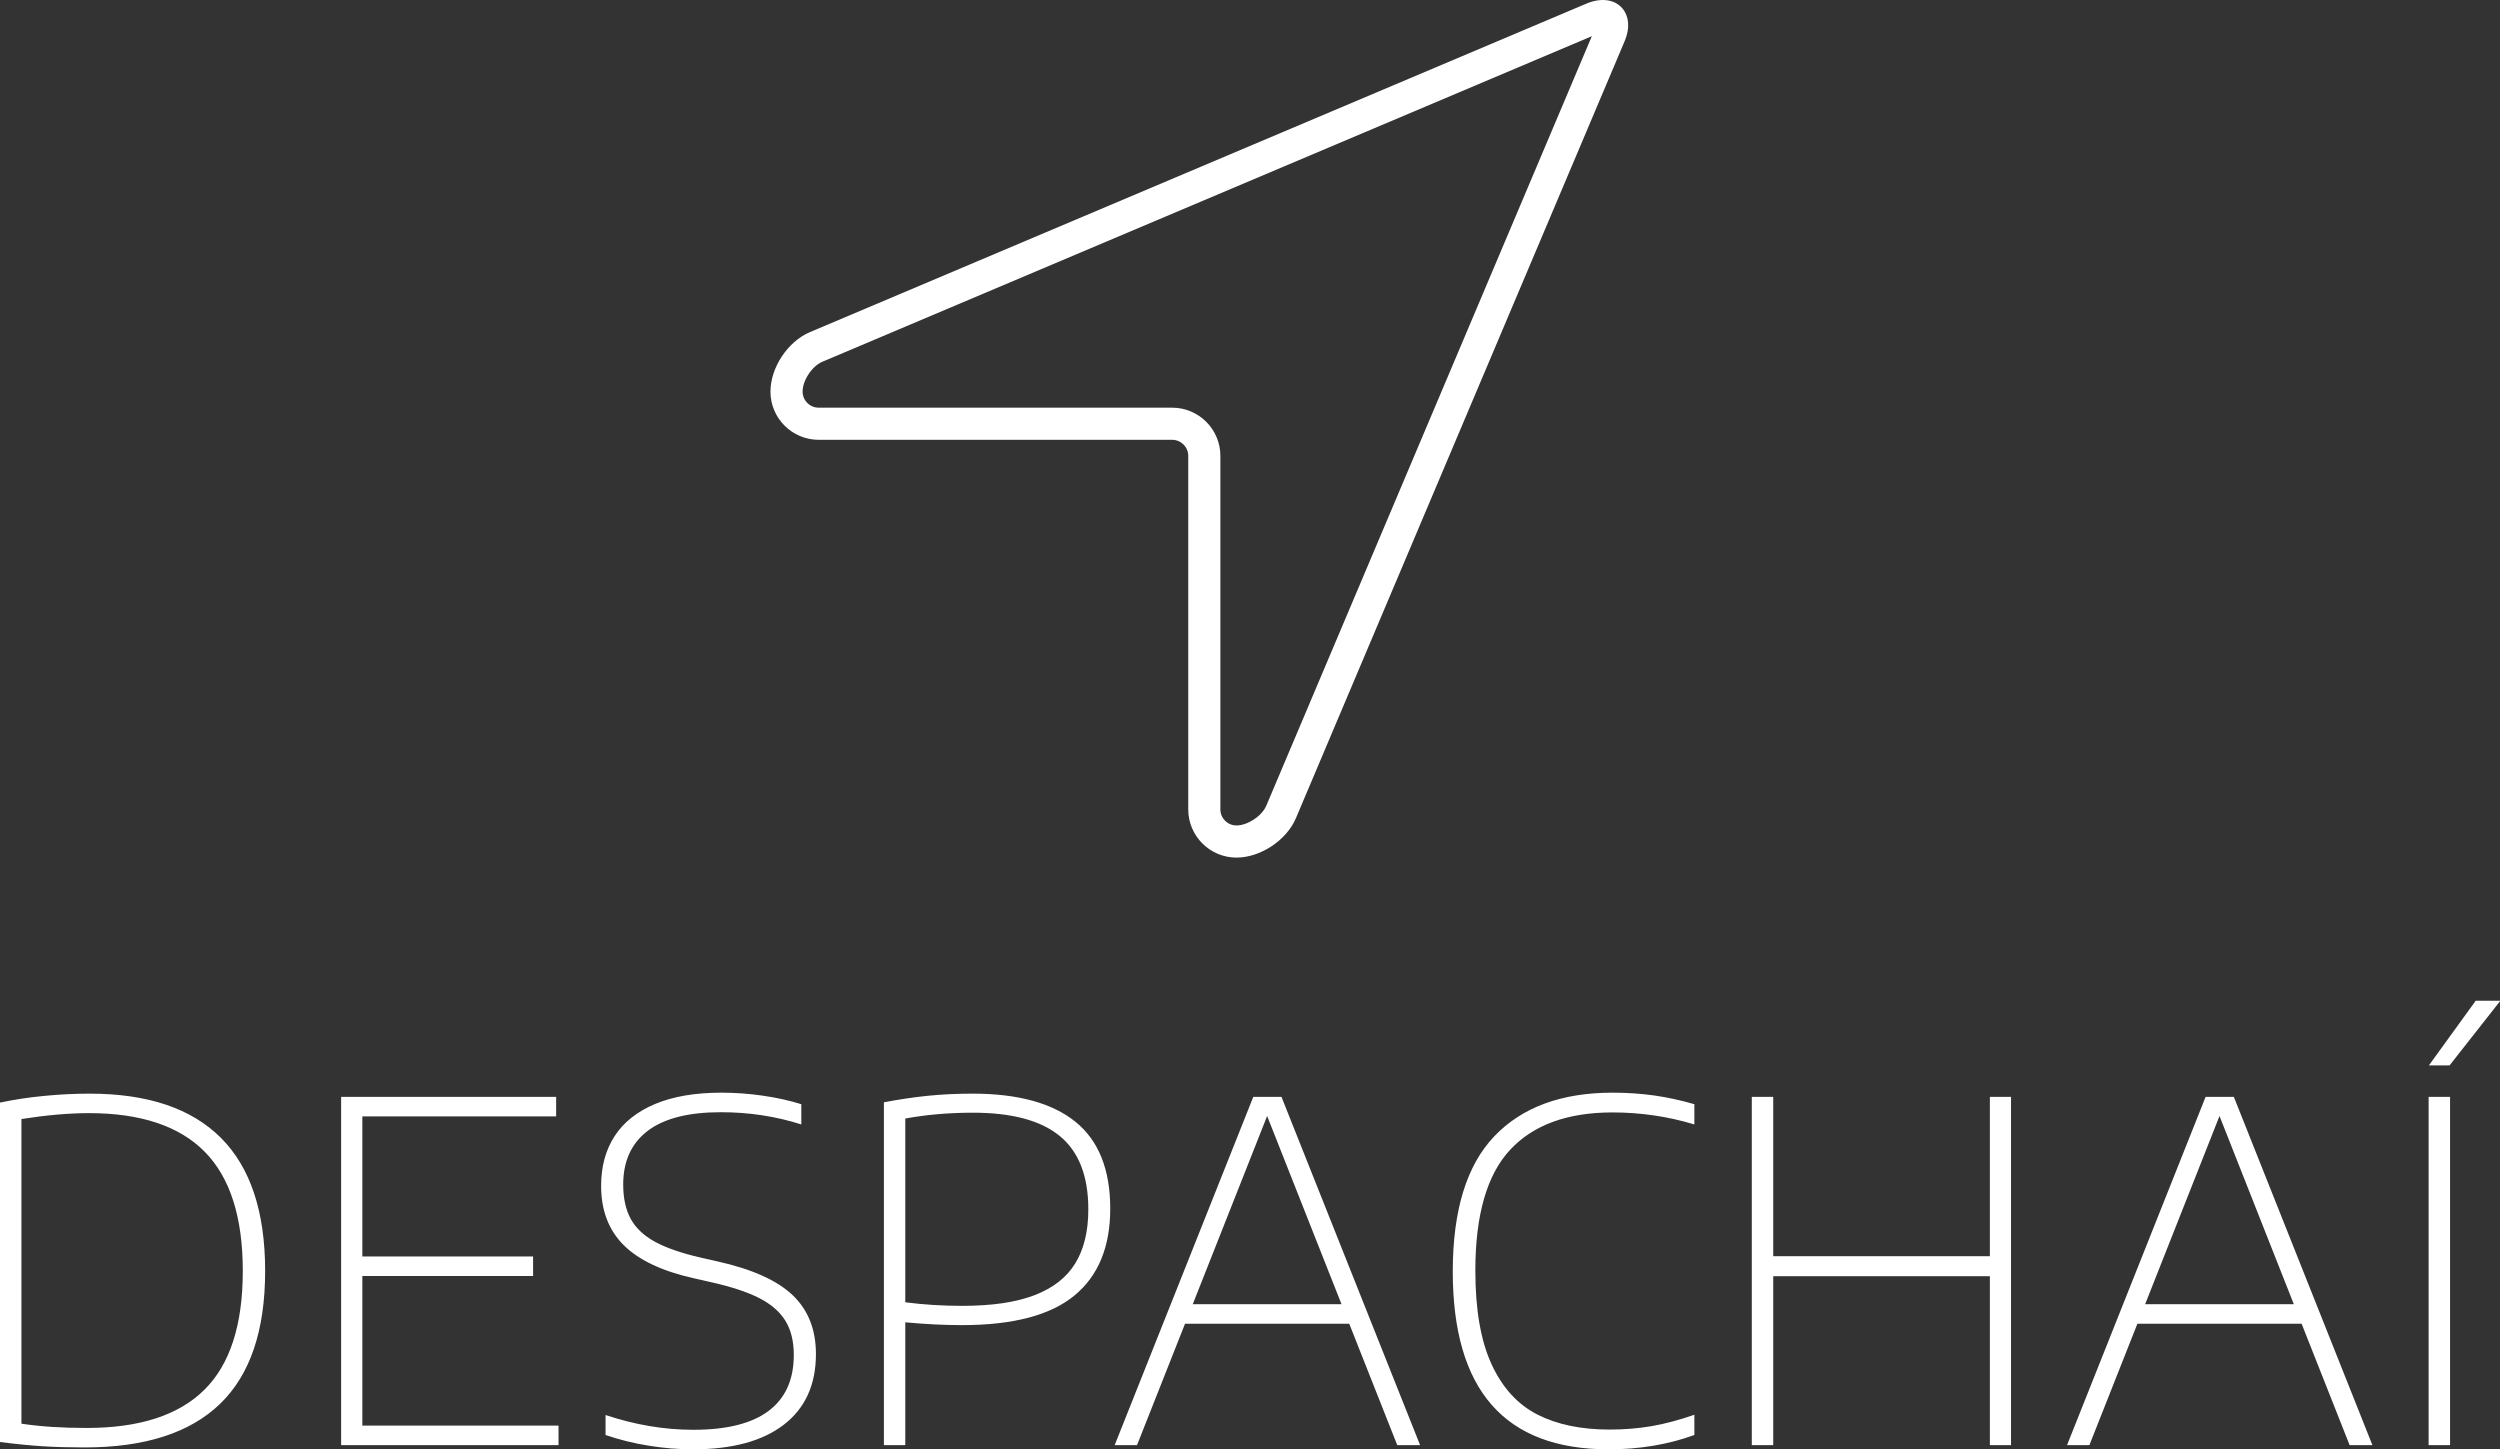 <svg xmlns="http://www.w3.org/2000/svg" version="1.1" xlink="http://www.w3.org/1999/xlink" xmlns:svgjs="http://svgjs.com/svgjs" width="100%" height="100%" preserveAspectRatio="xMidYMid meet" viewBox="0 6.336591127364954e-7 253.598 146.996" overflow="visible"><rect x="0" y="6.336591127364954e-7" width="253.598" height="146.996" fill="#333333" stroke="none"/><defs id="SvgjsDefs30556"></defs><g id="SvgjsG30557" transform="scale(0.549)" opacity="1"><g id="SvgjsG30558" class="gO29bTGYs" transform="translate(127.514, -16.713) scale(2.969)" light-content="false" non-strokable="false" fill="#ffffff"><path d="M58.12 6.286c-.442-.666-1.342-.856-2.351-.428L7.452 26.3C6.077 26.882 5 28.507 5 30c0 1.654 1.346 3 3 3h22c.551 0 1 .448 1 1v22c0 1.654 1.346 3 3 3 1.493 0 3.118-1.077 3.7-2.452L58.142 8.231c.408-.963.213-1.589-.022-1.945zM35.858 55.769C35.585 56.413 34.7 57 34 57c-.551 0-1-.448-1-1V34c0-1.654-1.346-3-3-3H8c-.551 0-1-.448-1-1 0-.7.587-1.586 1.231-1.858l47.886-20.26-20.259 47.887z"></path></g><g id="SvgjsG30559" class="text" transform="translate(226.35, 267.014) scale(1)" light-content="false" fill="#ffffff"><path d="M-218.35 0.22C-216 0.36 -213.45 0.43 -210.7 0.43C-199.6 0.43 -191.27 -2.25 -185.7 -7.61C-180.14 -12.97 -177.36 -21.16 -177.36 -32.17C-177.36 -43.12 -180.08 -51.32 -185.53 -56.77C-190.98 -62.22 -199.06 -64.94 -209.79 -64.94C-212.48 -64.94 -215.26 -64.81 -218.13 -64.53C-221 -64.26 -223.74 -63.84 -226.35 -63.29L-226.35 -0.57C-223.36 -0.19 -220.7 0.07 -218.35 0.22ZM-188.62 -10.19C-193.37 -5.51 -200.6 -3.17 -210.31 -3.17C-214.92 -3.17 -218.94 -3.43 -222.39 -3.96L-222.39 -60.25C-217.79 -60.97 -213.63 -61.34 -209.92 -61.34C-200.35 -61.34 -193.22 -58.96 -188.53 -54.21C-183.83 -49.45 -181.49 -42.11 -181.49 -32.17C-181.49 -22.2 -183.86 -14.87 -188.62 -10.19Z M-159.4 -3.61L-159.4 -31.25L-127.85 -31.25L-127.85 -34.86L-159.4 -34.86L-159.4 -60.73L-123.59 -60.73L-123.59 -64.34L-163.32 -64.34L-163.32 0L-123.15 0L-123.15 -3.61Z M-106.48 0.11C-103.68 0.56 -100.97 0.78 -98.33 0.78C-91.06 0.78 -85.45 -0.74 -81.51 -3.78C-77.57 -6.82 -75.59 -11.17 -75.59 -16.82C-75.59 -21.37 -77.04 -25.01 -79.92 -27.73C-82.8 -30.46 -87.43 -32.53 -93.81 -33.95L-96.89 -34.65C-100.43 -35.46 -103.23 -36.43 -105.31 -37.56C-107.38 -38.69 -108.88 -40.1 -109.81 -41.8C-110.73 -43.49 -111.2 -45.61 -111.2 -48.16C-111.2 -52.48 -109.68 -55.79 -106.65 -58.08C-103.63 -60.37 -99.13 -61.51 -93.16 -61.51C-87.97 -61.51 -83.01 -60.76 -78.29 -59.25L-78.29 -62.99C-80.52 -63.68 -82.9 -64.21 -85.44 -64.57C-87.98 -64.94 -90.52 -65.12 -93.07 -65.12C-97.91 -65.12 -101.99 -64.42 -105.31 -63.03C-108.62 -61.64 -111.12 -59.66 -112.78 -57.1C-114.45 -54.53 -115.28 -51.47 -115.28 -47.9C-115.28 -43.35 -113.88 -39.7 -111.09 -36.93C-108.29 -34.16 -103.97 -32.12 -98.11 -30.82L-95.03 -30.12C-91.29 -29.28 -88.32 -28.31 -86.11 -27.19C-83.91 -26.07 -82.29 -24.68 -81.25 -23C-80.2 -21.31 -79.68 -19.2 -79.68 -16.65C-79.68 -12.1 -81.23 -8.66 -84.33 -6.32C-87.43 -3.99 -92.07 -2.83 -98.24 -2.83C-103.6 -2.83 -109.01 -3.74 -114.46 -5.56L-114.46 -1.87C-111.94 -1 -109.28 -0.34 -106.48 0.11Z M-63.03 -63.34L-63.03 0L-59.08 0L-59.08 -22.69C-55.34 -22.34 -51.85 -22.17 -48.6 -22.17C-39.18 -22.17 -32.26 -23.99 -27.84 -27.63C-23.42 -31.26 -21.21 -36.62 -21.21 -43.69C-21.21 -50.93 -23.36 -56.29 -27.65 -59.75C-31.94 -63.21 -38.27 -64.94 -46.64 -64.94C-49.54 -64.94 -52.28 -64.81 -54.86 -64.55C-57.44 -64.29 -60.16 -63.89 -63.03 -63.34ZM-35.17 -27.71C-38.59 -26.39 -43.05 -25.73 -48.56 -25.73C-52.21 -25.73 -55.71 -25.95 -59.08 -26.39L-59.08 -60.34C-55.19 -61.06 -51.02 -61.42 -46.56 -61.42C-39.37 -61.42 -34.02 -59.98 -30.52 -57.1C-27.01 -54.21 -25.26 -49.7 -25.26 -43.56C-25.26 -39.56 -26.05 -36.25 -27.65 -33.62C-29.24 -31 -31.75 -29.03 -35.17 -27.71Z M31.82 0L36.04 0L10.43 -64.34L5.22 -64.34L-20.39 0L-16.26 0L-7.39 -22.43L22.95 -22.43ZM-5.96 -26.04L7.78 -60.81L21.52 -26.04Z M42.08 -32.08C42.08 -10.17 51.67 0.78 70.86 0.78C76.59 0.78 81.88 -0.1 86.72 -1.87L86.72 -5.61C83.88 -4.62 81.24 -3.92 78.79 -3.5C76.34 -3.08 73.75 -2.87 71.03 -2.87C65.78 -2.87 61.34 -3.8 57.71 -5.65C54.07 -7.51 51.25 -10.6 49.25 -14.93C47.25 -19.26 46.25 -25.04 46.25 -32.25C46.25 -42.54 48.4 -49.98 52.69 -54.58C56.97 -59.17 63.28 -61.47 71.6 -61.47C76.78 -61.47 81.83 -60.73 86.72 -59.25L86.72 -62.99C84.23 -63.71 81.77 -64.25 79.33 -64.6C76.9 -64.94 74.32 -65.12 71.6 -65.12C62.18 -65.12 54.9 -62.44 49.77 -57.08C44.64 -51.71 42.08 -43.38 42.08 -32.08Z M97.33 0L101.29 0L101.29 -31.21L141.32 -31.21L141.32 0L145.23 0L145.23 -64.34L141.32 -64.34L141.32 -34.91L101.29 -34.91L101.29 -64.34L97.33 -64.34Z M207.79 0L212 0L186.4 -64.34L181.18 -64.34L155.58 0L159.71 0L168.58 -22.43L198.92 -22.43ZM170.01 -26.04L183.75 -60.81L197.48 -26.04Z M222.39 0L226.35 0L226.35 -64.34L222.39 -64.34ZM222.44 -70.16L226.26 -70.16L235.65 -82.11L231.09 -82.11Z"></path></g></g></svg>